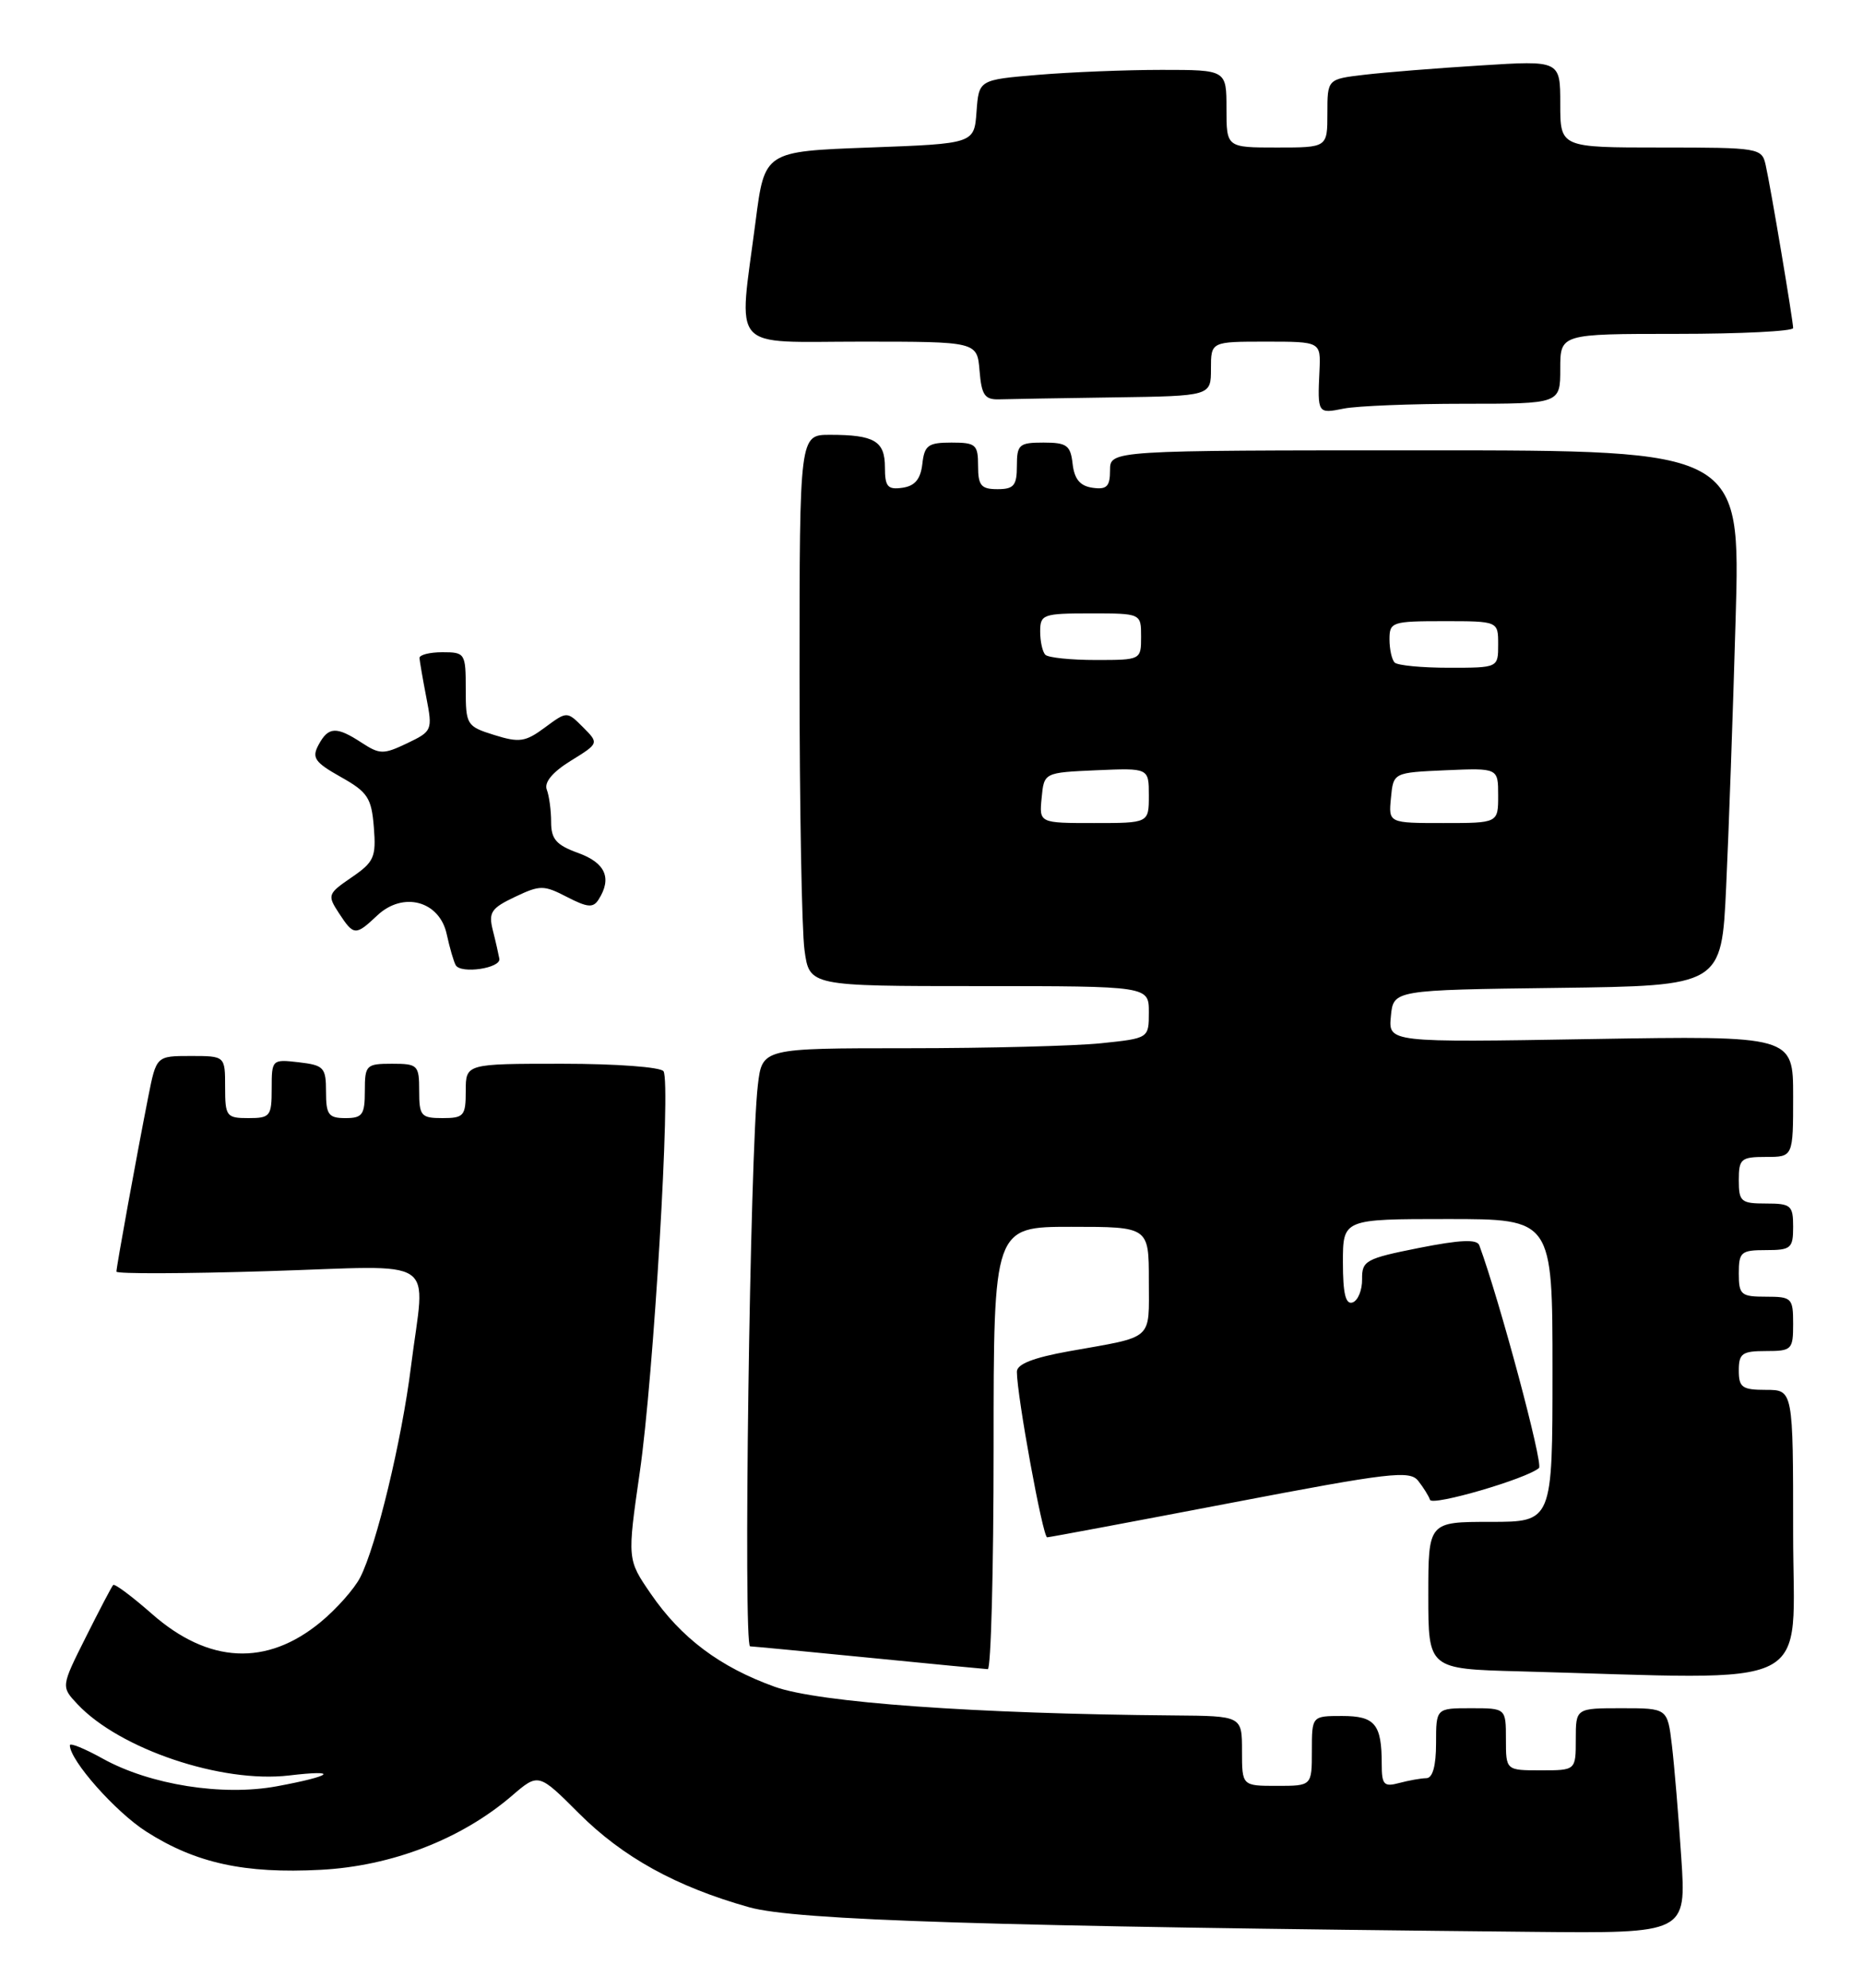 <?xml version="1.0" encoding="UTF-8" standalone="no"?>
<!DOCTYPE svg PUBLIC "-//W3C//DTD SVG 1.1//EN" "http://www.w3.org/Graphics/SVG/1.1/DTD/svg11.dtd" >
<svg xmlns="http://www.w3.org/2000/svg" xmlns:xlink="http://www.w3.org/1999/xlink" version="1.1" viewBox="0 0 240 256">
 <g >
 <path fill="currentColor"
d=" M 216.59 239.25 C 216.24 233.89 215.69 227.36 215.38 224.75 C 214.81 220.00 214.81 220.00 208.91 220.00 C 203.00 220.00 203.00 220.00 203.00 224.00 C 203.00 228.00 203.00 228.00 198.50 228.00 C 194.00 228.00 194.00 228.00 194.00 224.00 C 194.00 220.00 194.00 220.00 189.50 220.00 C 185.00 220.00 185.00 220.00 185.00 224.50 C 185.00 227.43 184.56 229.00 183.75 229.01 C 183.06 229.02 181.49 229.30 180.25 229.63 C 178.28 230.16 178.00 229.86 178.00 227.20 C 178.00 222.05 177.14 221.00 172.89 221.00 C 169.00 221.00 169.00 221.00 169.00 225.50 C 169.00 230.00 169.00 230.00 164.50 230.00 C 160.00 230.00 160.00 230.00 160.00 225.50 C 160.00 221.00 160.00 221.00 151.25 220.93 C 125.57 220.72 105.45 219.27 99.81 217.24 C 92.74 214.70 87.75 210.96 83.83 205.25 C 80.80 200.84 80.80 200.84 82.42 189.59 C 84.21 177.27 86.44 139.53 85.48 137.97 C 85.15 137.43 79.43 137.00 72.44 137.00 C 60.00 137.00 60.00 137.00 60.00 140.50 C 60.00 143.72 59.76 144.00 57.00 144.00 C 54.24 144.00 54.00 143.72 54.00 140.50 C 54.00 137.17 53.83 137.00 50.50 137.00 C 47.17 137.00 47.00 137.17 47.00 140.50 C 47.00 143.57 46.69 144.00 44.50 144.00 C 42.32 144.00 42.00 143.56 42.00 140.61 C 42.00 137.48 41.73 137.19 38.50 136.81 C 35.04 136.41 35.00 136.45 35.00 140.20 C 35.00 143.76 34.81 144.00 32.00 144.00 C 29.17 144.00 29.00 143.78 29.00 140.00 C 29.00 136.00 29.00 136.00 24.57 136.00 C 20.14 136.00 20.14 136.00 19.10 141.25 C 17.60 148.85 15.00 163.13 15.00 163.77 C 15.00 164.07 23.77 164.04 34.50 163.71 C 57.04 163.02 54.76 161.50 52.94 176.03 C 51.76 185.49 48.48 199.11 46.40 203.16 C 45.65 204.62 43.36 207.21 41.30 208.91 C 34.35 214.64 26.87 214.27 19.57 207.85 C 17.01 205.60 14.76 203.92 14.58 204.13 C 14.39 204.33 12.80 207.36 11.05 210.86 C 7.86 217.22 7.86 217.22 9.98 219.48 C 15.41 225.26 28.56 229.69 37.25 228.66 C 43.81 227.88 42.87 228.72 35.68 230.05 C 28.67 231.35 19.33 229.87 13.25 226.50 C 10.91 225.20 9.00 224.42 9.00 224.77 C 9.00 226.72 14.88 233.36 18.86 235.90 C 25.21 239.95 31.49 241.33 41.32 240.81 C 50.47 240.33 59.42 236.87 65.94 231.28 C 69.37 228.33 69.37 228.33 74.58 233.54 C 80.24 239.19 87.09 242.98 96.50 245.63 C 102.47 247.32 127.79 248.11 197.37 248.80 C 217.24 249.00 217.24 249.00 216.59 239.25 Z  M 231.00 197.50 C 231.00 179.00 231.00 179.00 227.50 179.00 C 224.43 179.00 224.00 178.69 224.00 176.50 C 224.00 174.31 224.43 174.00 227.50 174.00 C 230.83 174.00 231.00 173.83 231.00 170.50 C 231.00 167.17 230.83 167.00 227.50 167.00 C 224.28 167.00 224.00 166.76 224.00 164.00 C 224.00 161.24 224.28 161.00 227.50 161.00 C 230.72 161.00 231.00 160.76 231.00 158.00 C 231.00 155.24 230.72 155.00 227.50 155.00 C 224.28 155.00 224.00 154.76 224.00 152.00 C 224.00 149.24 224.28 149.00 227.50 149.00 C 231.00 149.00 231.00 149.00 231.00 141.19 C 231.00 133.39 231.00 133.39 204.93 133.82 C 178.85 134.26 178.85 134.26 179.18 130.88 C 179.50 127.50 179.50 127.50 200.64 127.23 C 221.78 126.96 221.78 126.96 222.37 114.23 C 222.70 107.23 223.25 91.71 223.59 79.75 C 224.22 58.00 224.22 58.00 183.61 58.00 C 143.00 58.00 143.00 58.00 143.00 60.57 C 143.00 62.66 142.58 63.08 140.75 62.82 C 139.14 62.59 138.41 61.72 138.18 59.75 C 137.91 57.35 137.44 57.00 134.43 57.00 C 131.29 57.00 131.00 57.25 131.00 60.00 C 131.00 62.53 130.61 63.00 128.50 63.00 C 126.39 63.00 126.00 62.53 126.00 60.00 C 126.00 57.25 125.71 57.00 122.57 57.00 C 119.56 57.00 119.09 57.35 118.82 59.75 C 118.59 61.72 117.86 62.59 116.25 62.82 C 114.35 63.09 114.00 62.68 114.00 60.18 C 114.00 56.80 112.64 56.00 106.92 56.00 C 103.00 56.00 103.00 56.00 103.00 86.86 C 103.00 103.83 103.29 119.81 103.64 122.36 C 104.27 127.00 104.27 127.00 126.14 127.00 C 148.00 127.00 148.00 127.00 148.00 130.36 C 148.00 133.72 148.00 133.72 141.85 134.36 C 138.47 134.71 127.26 135.00 116.95 135.00 C 98.19 135.00 98.19 135.00 97.63 139.75 C 96.61 148.36 95.73 212.00 96.63 212.03 C 97.11 212.05 104.03 212.71 112.00 213.50 C 119.97 214.29 126.84 214.95 127.25 214.97 C 127.66 214.99 128.00 202.18 128.00 186.50 C 128.00 158.00 128.00 158.00 138.00 158.00 C 148.00 158.00 148.00 158.00 148.00 164.93 C 148.00 172.75 148.77 172.06 137.75 174.02 C 133.12 174.85 131.00 175.68 131.00 176.66 C 131.00 179.74 134.34 198.00 134.90 197.99 C 135.23 197.98 145.85 195.99 158.50 193.57 C 179.09 189.63 181.63 189.33 182.71 190.73 C 183.38 191.58 184.06 192.68 184.22 193.16 C 184.50 194.00 196.72 190.44 198.26 189.06 C 198.83 188.55 193.21 167.56 190.57 160.38 C 190.28 159.57 188.11 159.67 182.80 160.72 C 175.93 162.09 175.44 162.36 175.47 164.75 C 175.49 166.15 174.94 167.50 174.25 167.74 C 173.35 168.05 173.00 166.61 173.00 162.58 C 173.00 157.00 173.00 157.00 186.50 157.00 C 200.00 157.00 200.00 157.00 200.00 176.50 C 200.00 196.00 200.00 196.00 192.00 196.00 C 184.00 196.00 184.00 196.00 184.00 205.47 C 184.00 214.94 184.00 214.94 195.75 215.25 C 234.66 216.30 231.00 218.14 231.00 197.50 Z  M 64.33 123.48 C 64.23 122.92 63.86 121.27 63.49 119.82 C 62.91 117.51 63.27 116.97 66.32 115.52 C 69.58 113.97 70.04 113.97 73.04 115.52 C 75.70 116.89 76.42 116.95 77.12 115.84 C 78.86 113.10 78.00 111.13 74.50 109.86 C 71.67 108.84 71.00 108.08 71.00 105.88 C 71.00 104.39 70.75 102.51 70.44 101.70 C 70.08 100.76 71.17 99.44 73.53 97.98 C 77.17 95.73 77.17 95.73 75.11 93.66 C 73.04 91.59 73.04 91.59 70.19 93.70 C 67.68 95.56 66.90 95.67 63.67 94.66 C 60.12 93.55 60.00 93.36 60.00 88.76 C 60.00 84.14 59.91 84.00 57.00 84.00 C 55.35 84.00 54.02 84.34 54.04 84.75 C 54.07 85.16 54.46 87.45 54.92 89.82 C 55.74 94.05 55.68 94.18 52.44 95.73 C 49.40 97.18 48.92 97.17 46.60 95.66 C 43.33 93.52 42.30 93.57 41.03 95.94 C 40.14 97.60 40.55 98.18 43.91 100.07 C 47.37 102.01 47.86 102.76 48.16 106.54 C 48.47 110.39 48.19 111.02 45.29 113.00 C 42.21 115.11 42.15 115.29 43.66 117.60 C 45.57 120.52 45.80 120.54 48.60 117.90 C 51.94 114.76 56.63 116.03 57.55 120.32 C 57.93 122.07 58.45 123.86 58.71 124.31 C 59.39 125.46 64.53 124.70 64.33 123.48 Z  M 188.62 52.00 C 201.00 52.00 201.00 52.00 201.00 47.50 C 201.00 43.00 201.00 43.00 216.00 43.00 C 224.25 43.00 231.00 42.66 231.00 42.25 C 230.99 41.27 228.12 24.17 227.46 21.25 C 226.97 19.06 226.63 19.00 213.98 19.00 C 201.00 19.00 201.00 19.00 201.00 13.39 C 201.00 7.78 201.00 7.78 190.75 8.43 C 185.11 8.78 178.36 9.32 175.75 9.63 C 171.00 10.19 171.00 10.19 171.00 14.59 C 171.00 19.00 171.00 19.00 164.50 19.00 C 158.00 19.00 158.00 19.00 158.00 14.00 C 158.00 9.00 158.00 9.00 149.65 9.00 C 145.06 9.00 137.88 9.29 133.70 9.64 C 126.10 10.28 126.10 10.28 125.80 14.39 C 125.50 18.50 125.50 18.50 112.00 19.00 C 98.50 19.50 98.50 19.50 97.34 28.50 C 95.13 45.54 93.78 44.00 110.94 44.00 C 125.88 44.00 125.88 44.00 126.19 47.75 C 126.45 50.91 126.86 51.49 128.75 51.43 C 129.99 51.39 136.62 51.28 143.50 51.18 C 156.00 51.00 156.00 51.00 156.00 47.50 C 156.00 44.00 156.00 44.00 163.08 44.00 C 170.15 44.00 170.15 44.00 169.98 47.75 C 169.72 53.28 169.74 53.30 173.12 52.62 C 174.84 52.28 181.82 52.00 188.62 52.00 Z  M 134.19 102.75 C 134.50 99.50 134.50 99.50 141.25 99.20 C 148.00 98.91 148.00 98.91 148.00 102.45 C 148.00 106.00 148.00 106.00 140.94 106.00 C 133.87 106.00 133.87 106.00 134.19 102.75 Z  M 179.19 102.75 C 179.50 99.50 179.50 99.50 186.25 99.20 C 193.00 98.91 193.00 98.91 193.00 102.45 C 193.00 106.00 193.00 106.00 185.94 106.00 C 178.87 106.00 178.87 106.00 179.19 102.75 Z  M 179.67 85.33 C 179.30 84.97 179.00 83.62 179.00 82.33 C 179.00 80.11 179.33 80.00 186.00 80.00 C 193.00 80.00 193.00 80.00 193.00 83.00 C 193.00 86.00 193.00 86.00 186.67 86.00 C 183.18 86.00 180.03 85.70 179.67 85.33 Z  M 134.67 84.33 C 134.30 83.97 134.00 82.62 134.00 81.33 C 134.00 79.13 134.36 79.00 140.50 79.00 C 147.00 79.00 147.00 79.00 147.00 82.00 C 147.00 84.99 146.98 85.00 141.17 85.00 C 137.96 85.00 135.03 84.70 134.67 84.33 Z "/>
</g>
</svg>